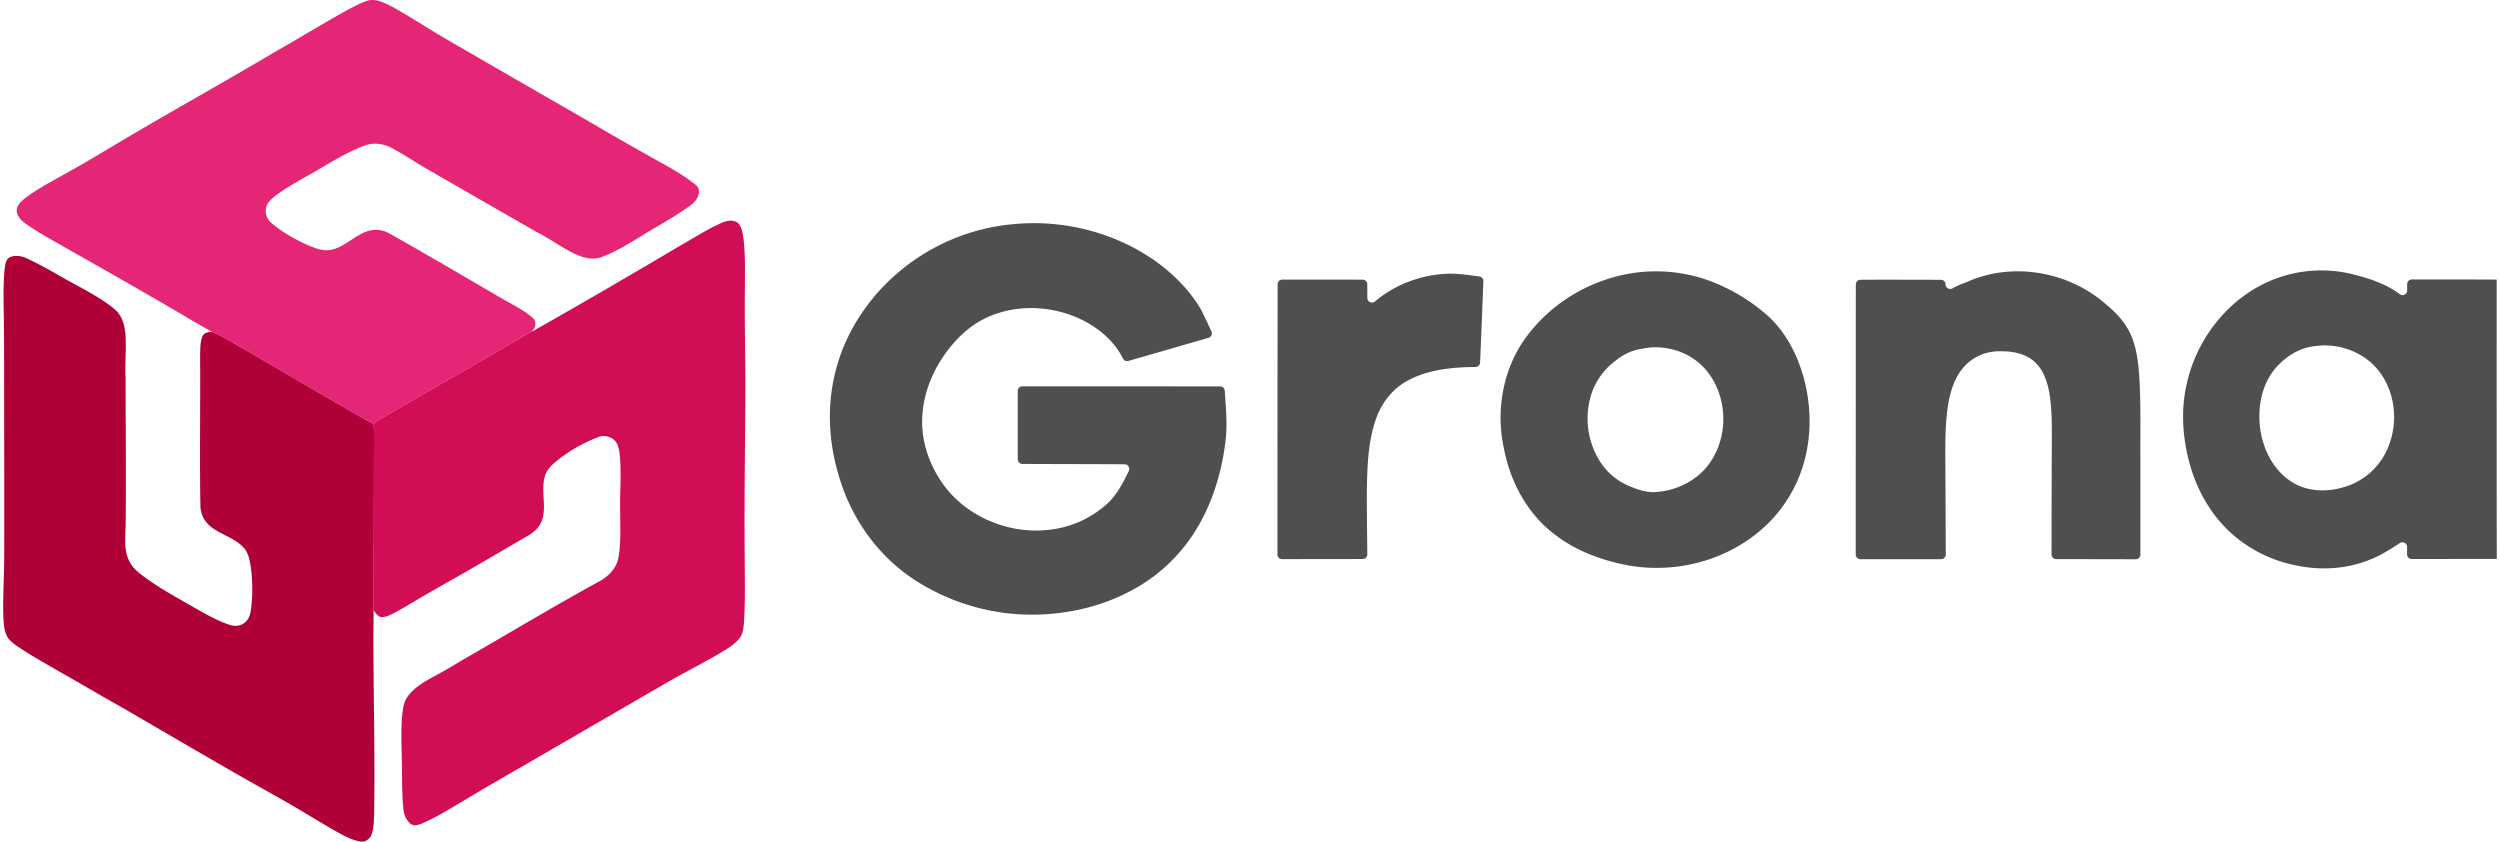 <svg xmlns="http://www.w3.org/2000/svg" viewBox="0 0 1830.97 618" width="300" height="101"><path d="M278.2,26.65c4.86-2.49,9.64-5.32,14.93-6.8,6.35-1.36,12.31,2.06,17.79,4.79C323,31.31,334.61,38.94,346.51,46q42.71,24.84,85.56,49.45c21.8,12.46,43.38,25.3,65.31,37.53,12.2,7,25,13.29,36,22.21,5.13,3.87,1.52,11-2.46,14.19-11.74,9-25,15.67-37.48,23.59-9.21,5.59-18.45,11.33-28.57,15.15-6.64,2.69-14,.68-20.24-2.22-9.46-4.57-17.92-10.91-27.29-15.65q-41-23.49-81.95-47.14c-8.41-4.82-16.41-10.33-25-14.88-6.2-3.35-13.88-4.32-20.49-1.6-14.27,5.37-27,13.92-40.25,21.34-8.19,4.72-16.57,9.19-24.15,14.87-2.64,2.12-5.49,4.32-6.91,7.49a11.42,11.42,0,0,0,3.5,13.06c7.79,6.6,16.81,11.62,26,15.91,5.76,2.35,12.05,5.2,18.39,3.53,10-2.44,17.08-10.93,26.89-13.8a20,20,0,0,1,15.18,1.91c27.65,15.52,54.92,31.68,82.36,47.56,7.69,4.59,16,8.36,22.78,14.29,3.48,2.68,2.41,8.4-1.24,10.38-35.74,21.4-72.23,41.52-108.07,62.76a64,64,0,0,0-7.42,4.75,87.37,87.37,0,0,1-9.31-5c-32.68-18.49-64.84-37.9-97.44-56.51a104.13,104.13,0,0,0-11.84-6c-15.6-8.63-30.8-18-46.34-26.8-20.72-12-41.58-23.78-62.41-35.61-9.45-5.49-19.18-10.57-28.06-17-3.4-2.42-6.88-5.86-6.58-10.39.62-4.25,4.44-6.95,7.55-9.46,10.11-7.19,21.23-12.81,32-19,16.2-8.95,31.88-18.79,47.87-28.09C156.47,96.86,191,77.56,225,57.41,242.81,47.32,260.24,36.52,278.2,26.65Z" transform="translate(-25.03 -19.54)" style="fill:#e52676"/><path d="M685.45,216.94a150.93,150.93,0,0,1,83.47-33c37-3.08,75.25,7.15,105.07,29.45,12.06,9.1,22.78,20.23,30.47,33.29l.13.25c2.65,5.25,5.12,10.58,7.62,15.89a3.42,3.42,0,0,1-2.14,4.75c-19.63,5.67-39.24,11.39-58.88,17a3.42,3.42,0,0,1-4-1.81c-5.76-11.78-16.07-20.89-27.51-27.06-20-10.66-44.47-13.12-66-5.6-11.79,4-22.13,11.5-30.28,20.83-14,15.71-23.38,36.18-23.6,57.44-.26,15.09,4.62,29.95,12.65,42.63,16.73,27,50.29,41.45,81.46,37.44a75.59,75.59,0,0,0,42.44-19.67c6.78-6.56,11.06-15,15.17-23.39a3.43,3.43,0,0,0-3-4.94c-25-.14-50.09-.14-75.13-.25a3.42,3.42,0,0,1-3.41-3.42q0-25.08,0-50.16a3.42,3.42,0,0,1,3.42-3.42q72.6,0,145.18.08a3.42,3.42,0,0,1,3.41,3.22c.71,11.29,1.85,22.62.88,33.94-3.38,32.2-14.86,64.58-37.48,88.35-22.34,23.9-54.13,37.41-86.32,41a158.24,158.24,0,0,1-106.59-25.63c-25.08-16.92-43.59-42.77-52.73-71.51-8-24.44-10.21-51-4.57-76.21C641.92,265.11,660.53,236.9,685.45,216.94Z" transform="translate(-25.03 -19.54)" style="fill:#4f4f4f"/><path d="M552.83,183.07c3.77-1.67,8.8-2.55,12.1.55,2.72,3.25,3.13,7.71,3.77,11.75,1.31,12,.93,24.13.93,36.19-.34,25,.43,50,.35,75-.15,40.69-.9,81.39-.47,122.08,0,15.63.43,31.26-.46,46.87-.36,4.09-.5,8.5-2.9,12-2.92,4.19-7.33,7-11.57,9.67-13.8,8.41-28.33,15.51-42.29,23.62q-51,29.52-101.91,59.05c-14.95,8.7-30,17.19-44.82,26.16-10.39,6.15-20.64,12.61-31.65,17.6-3,1.25-6.81,3-9.82.81a15.73,15.73,0,0,1-5.18-10.85c-1-9.3-.9-18.67-1.06-28,0-14-1.16-28.12.29-42.12.51-3.94,1-8.11,3.25-11.49,4.18-6.56,11-10.76,17.63-14.46,7.31-4,14.59-8,21.63-12.39,33.86-19.43,67.27-39.64,101.52-58.37,7.05-3.71,13.44-10,14.69-18.17,1.81-10.57,1.24-21.36,1.22-32-.45-14,1-28.1-.24-42.11-.36-3.25-.74-6.62-2.32-9.53-2.64-4.53-8.74-6.35-13.55-4.44a113.44,113.44,0,0,0-27.74,15.29c-4.61,3.66-9.82,7.56-11.46,13.52-2.88,9.87.83,20.24-1.49,30.17-1.18,5.41-5,9.87-9.71,12.67Q375,433.73,338,454.63c-8.71,4.92-17.16,10.32-26,15.06-3.13,1.44-6.44,3.49-10,2.85a10,10,0,0,1-5-5.47c0-43.86.22-87.72.25-131.58-.05-1.61-.19-3.22-.33-4.81a64,64,0,0,1,7.42-4.75c35.84-21.24,72.33-41.36,108.07-62.76,2.66-.85,4.94-2.51,7.37-3.82,35.23-19.93,70.15-40.39,105-61C534.06,193.1,543.05,187.3,552.83,183.07Z" transform="translate(-25.03 -19.54)" style="fill:#d00d55"/><path d="M1686.28,227.25a95.81,95.81,0,0,1,64.78-6.11c11.76,3,23.84,6.93,33.57,14.33a3.43,3.43,0,0,0,5.54-2.69v-4.64a3.42,3.42,0,0,1,3.44-3.41c20.77.11,41.53-.06,62.29.11a0,0,0,0,1,0,0q-.06,102.56.06,205.11a0,0,0,0,1,0,0q-31.2,0-62.42.06a3.41,3.41,0,0,1-3.43-3.42v-5.44a3.42,3.42,0,0,0-5.31-2.86c-7.1,4.7-14.34,9.24-22.32,12.3-17.81,7.25-37.85,7.95-56.45,3.55a99,99,0,0,1-46.68-24.62c-13.6-12.89-23.11-29.72-28.35-47.63-5.75-19.76-7.28-41-2.55-61.13C1635.54,269.4,1657,241.07,1686.28,227.25Zm36.23,46.44c-11.85,1.14-22.25,8.11-29.74,17.05-10.49,13.15-13,31.23-9.86,47.42,2.88,14.67,11.09,29,24.5,36.41,12.35,6.89,27.62,6.16,40.53,1.21a49.87,49.87,0,0,0,26.62-24.23c9.23-18.37,7.92-41.95-4.42-58.59C1759.48,278.34,1740.21,271.09,1722.51,273.69Z" transform="translate(-25.03 -19.54)" style="fill:#4f4f4f"/><path d="M1223.57,219.75a114.65,114.65,0,0,1,56.71,6.86,137.16,137.16,0,0,1,40.82,25.14c13,12,21.33,28.31,26,45.2,6.27,23.07,5.87,48.2-2.63,70.66a101.27,101.27,0,0,1-29.39,41.58c-26.89,22.95-64.46,31.93-99,25.09-18.86-3.78-37.38-10.89-52.58-22.89-19.64-15.13-31.89-38.27-36.5-62.36-6.18-27.89-.84-58.63,16.18-81.81C1162.07,241.36,1191.91,224,1223.57,219.75Zm4.88,55.84a38.69,38.69,0,0,0-19.2,8.59,49.72,49.72,0,0,0-18.1,24.78,59.09,59.09,0,0,0,5.26,47.62,46.44,46.44,0,0,0,20.91,19.12c6.21,2.76,12.77,5.27,19.69,5.19,16.75-.61,33.5-9.08,42.47-23.51,12.42-19.48,11.29-46.71-3.08-64.88C1265.36,278.31,1245.89,271.87,1228.45,275.59Z" transform="translate(-25.03 -19.54)" style="fill:#4f4f4f"/><path d="M1468.92,225.74c32-13.51,70.66-6.83,97.36,14.93,7.16,5.81,14.13,12.18,18.75,20.28,5.48,9.44,7.21,20.47,8.17,31.19,1.61,21.25.94,42.57,1.09,63.86v70.75a3.42,3.42,0,0,1-3.42,3.42c-19.46,0-38.92-.1-58.37-.08a3.42,3.42,0,0,1-3.43-3.42q0-38.34.16-76.68c0-14,.48-28.05-1.79-41.9-1.48-8.34-4.34-17-10.78-22.83-6.12-5.62-14.64-7.59-22.73-7.75-6.7-.35-13.59.64-19.52,3.92-7.33,3.69-12.9,10.23-16.22,17.65-4.4,9.71-5.79,20.44-6.57,31-.77,12-.55,24-.5,35.95q.15,30.31.27,60.66a3.41,3.41,0,0,1-3.42,3.43c-19.77,0-39.53.1-59.3,0a3.44,3.44,0,0,1-3.4-3.43q0-99.14.07-198.29a3.44,3.44,0,0,1,3.4-3.43c19.68-.14,39.37,0,59.06,0a3.43,3.43,0,0,1,3.43,3.37h0a3.42,3.42,0,0,0,5.09,2.93C1460.3,228.93,1464.77,227.55,1468.92,225.74Z" transform="translate(-25.03 -19.54)" style="fill:#4f4f4f"/><path d="M1026.68,238.31a3.42,3.42,0,0,0,5.64,2.57c14.08-12,32.37-19,50.79-20.24,8.64-.63,17.2.82,25.76,1.88a3.42,3.42,0,0,1,3,3.53c-.8,19.89-1.51,39.79-2.41,59.68a3.43,3.43,0,0,1-3.38,3.27c-17.33.14-35.29,1.88-50.62,10.49-10.86,6.06-18.71,16.57-22.64,28.26-5.72,16.74-6.21,34.66-6.5,52.19-.07,15.52.2,31.05.34,46.59a3.43,3.43,0,0,1-3.41,3.46c-19.72.09-39.44.05-59.15.1a3.43,3.43,0,0,1-3.43-3.42q0-99.21.12-198.4a3.41,3.41,0,0,1,3.43-3.42c19.67,0,39.35-.1,59,.05a3.42,3.42,0,0,1,3.4,3.4C1026.65,231.64,1026.65,235,1026.68,238.31Z" transform="translate(-25.03 -19.54)" style="fill:#4f4f4f"/><path d="M29.92,208.4c4-1.66,8.59-1,12.38.84,13,5.92,25.09,13.66,37.73,20.31,9.28,5.15,18.71,10.27,26.89,17.1,5.79,4.78,7.48,12.65,8,19.78.48,10.35-.53,20.7,0,31,0,34.67.42,69.35.06,104,.24,10.07-2.12,20.95,2.74,30.29,2,4.39,5.88,7.54,9.62,10.46,11.78,8.93,24.87,15.88,37.62,23.28,8.48,4.74,16.92,9.79,26.21,12.8,3.92,1.45,8.64,1,11.71-2,3.31-2.78,3.87-7.31,4.35-11.32a120.88,120.88,0,0,0-.52-30c-.87-4.83-1.84-10.11-5.51-13.69-7-7.36-17.57-9.36-25-16.11a19.69,19.69,0,0,1-6.34-13.73c-.69-37,.06-74-.23-111,.15-4.61-.06-9.41,1.64-13.79,1.07-2.77,4.49-3.35,7.1-3.44a104.13,104.13,0,0,1,11.84,6c32.6,18.61,64.76,38,97.44,56.51a87.37,87.37,0,0,0,9.31,5c.14,1.59.28,3.2.33,4.81,0,43.86-.25,87.72-.25,131.58-.7,49.78,1.21,99.56.38,149.34-.29,5.5-.05,11.25-2.16,16.45-1.41,3.08-4.84,5.3-8.28,4.52-7.53-1.35-14.1-5.59-20.7-9.2-14.52-8.49-28.79-17.41-43.54-25.49-37.3-20.8-74-42.59-111-64-15.35-8.59-30.48-17.58-45.8-26.22C56.5,507,47,501.66,37.81,495.68c-2.92-2-6-3.92-8.38-6.64-3.75-4.61-3.93-10.88-4.29-16.54-.42-13.35.46-26.69.61-40,.21-38.33,0-76.67,0-115-.08-23.66.11-47.33-.35-71-.11-10-.31-20.07.78-30C26.58,213.51,27,209.9,29.92,208.4Z" transform="translate(-25.03 -19.54)" style="fill:#af0038"/></svg>
